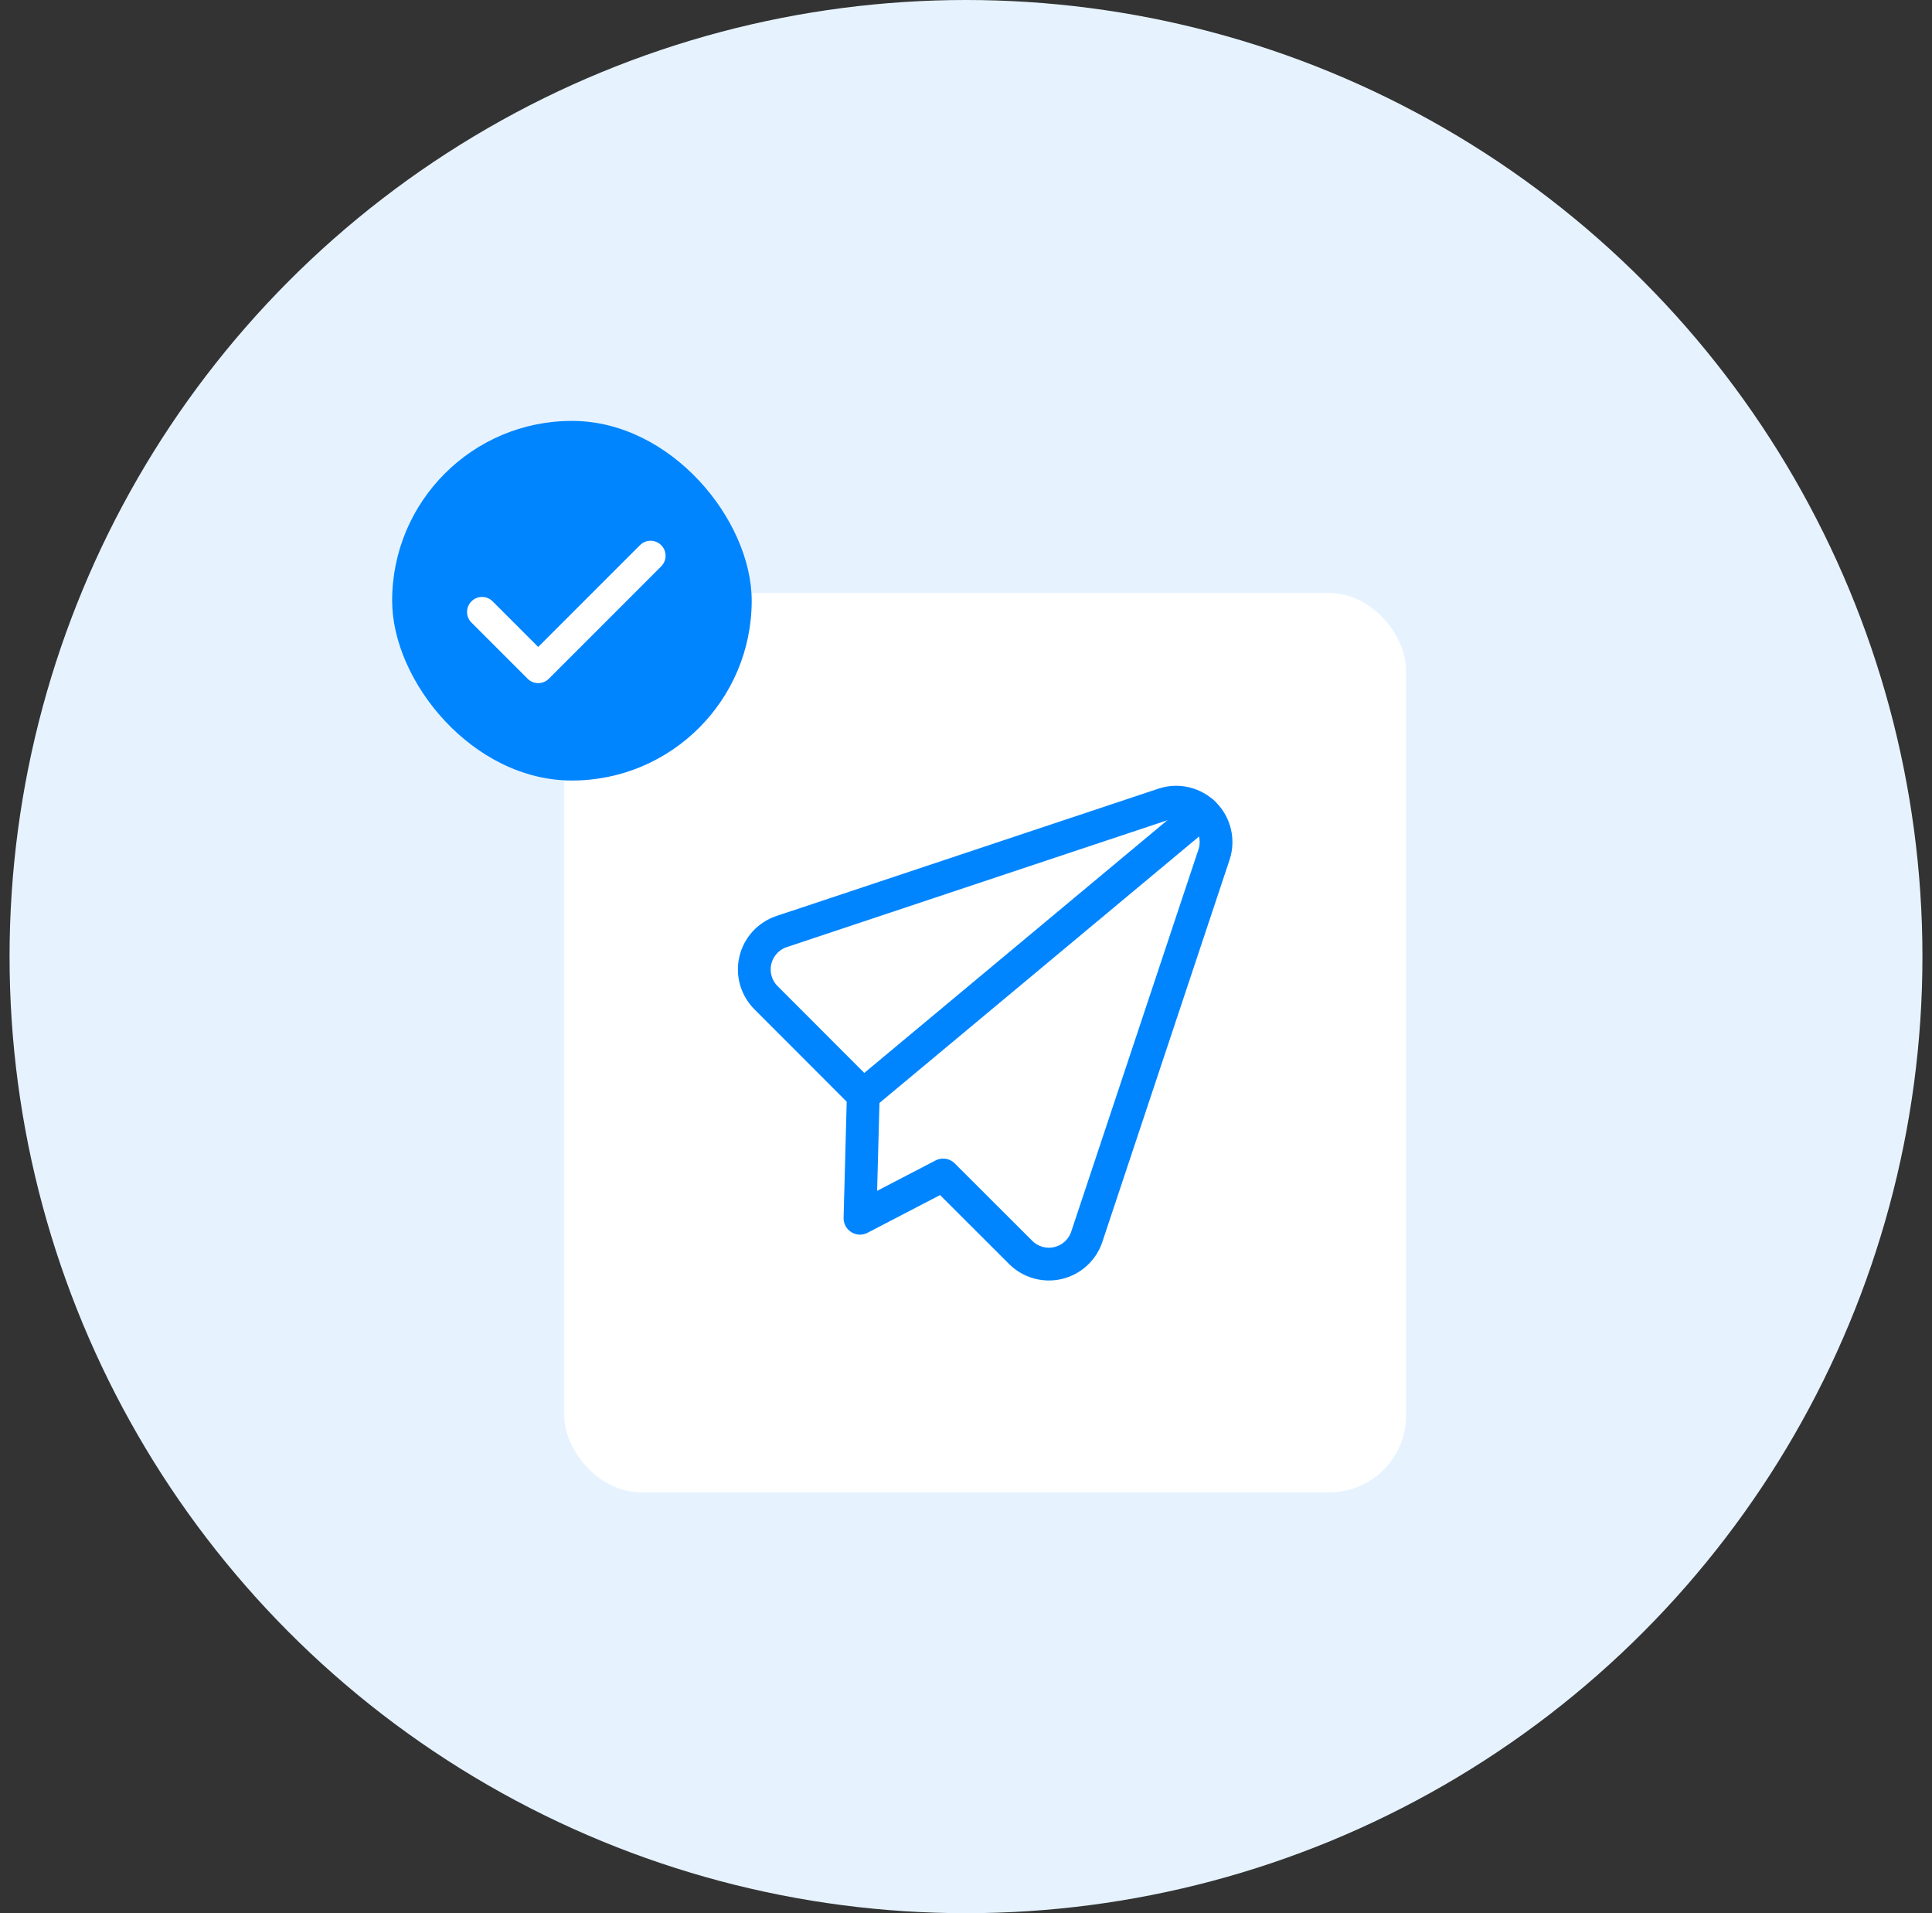 <svg width="101" height="100" viewBox="0 0 101 100" fill="none" xmlns="http://www.w3.org/2000/svg">
<rect x="0" y="0" width="101" height="100" fill="#333333" stroke="none"/>
<circle cx="50.5" cy="50" r="50" fill="#E6F3FF"/>
<rect x="29.5" y="31" width="44" height="47" rx="4" fill="white"/>
<g clip-path="url(#clip0_1692_23315)">
<path d="M49.305 61.415L53.357 65.461C53.609 65.713 53.921 65.896 54.263 65.993C54.605 66.091 54.967 66.099 55.313 66.017C55.659 65.935 55.979 65.766 56.241 65.526C56.504 65.287 56.701 64.984 56.814 64.646L63.464 44.676C63.587 44.309 63.605 43.914 63.516 43.537C63.427 43.16 63.235 42.815 62.961 42.541C62.687 42.267 62.342 42.074 61.964 41.985C61.587 41.896 61.193 41.914 60.825 42.037L40.855 48.693C40.519 48.806 40.217 49.003 39.978 49.265C39.739 49.528 39.57 49.846 39.489 50.192C39.407 50.537 39.415 50.898 39.511 51.239C39.608 51.581 39.79 51.892 40.04 52.144L45.13 57.24L44.958 63.675L49.305 61.415Z" stroke="#0085FF" stroke-width="1.714" stroke-linecap="round" stroke-linejoin="round"/>
<path d="M62.867 42.453L45.13 57.24" stroke="#0085FF" stroke-width="1.714" stroke-linecap="round" stroke-linejoin="round"/>
</g>
<rect x="20.5" y="22" width="18.797" height="18.797" rx="9.398" fill="#0085FF"/>
<path fill-rule="evenodd" clip-rule="evenodd" d="M34.565 28.495C34.871 28.801 34.871 29.297 34.565 29.603L28.691 35.477C28.385 35.782 27.889 35.782 27.583 35.477L24.646 32.54C24.34 32.234 24.34 31.738 24.646 31.432C24.952 31.126 25.448 31.126 25.754 31.432L28.137 33.815L33.457 28.495C33.763 28.189 34.259 28.189 34.565 28.495Z" fill="white"/>
<defs>
<clipPath id="clip0_1692_23315">
<rect width="26" height="26" fill="white" transform="translate(38.5 41)"/>
</clipPath>
</defs>
</svg>
